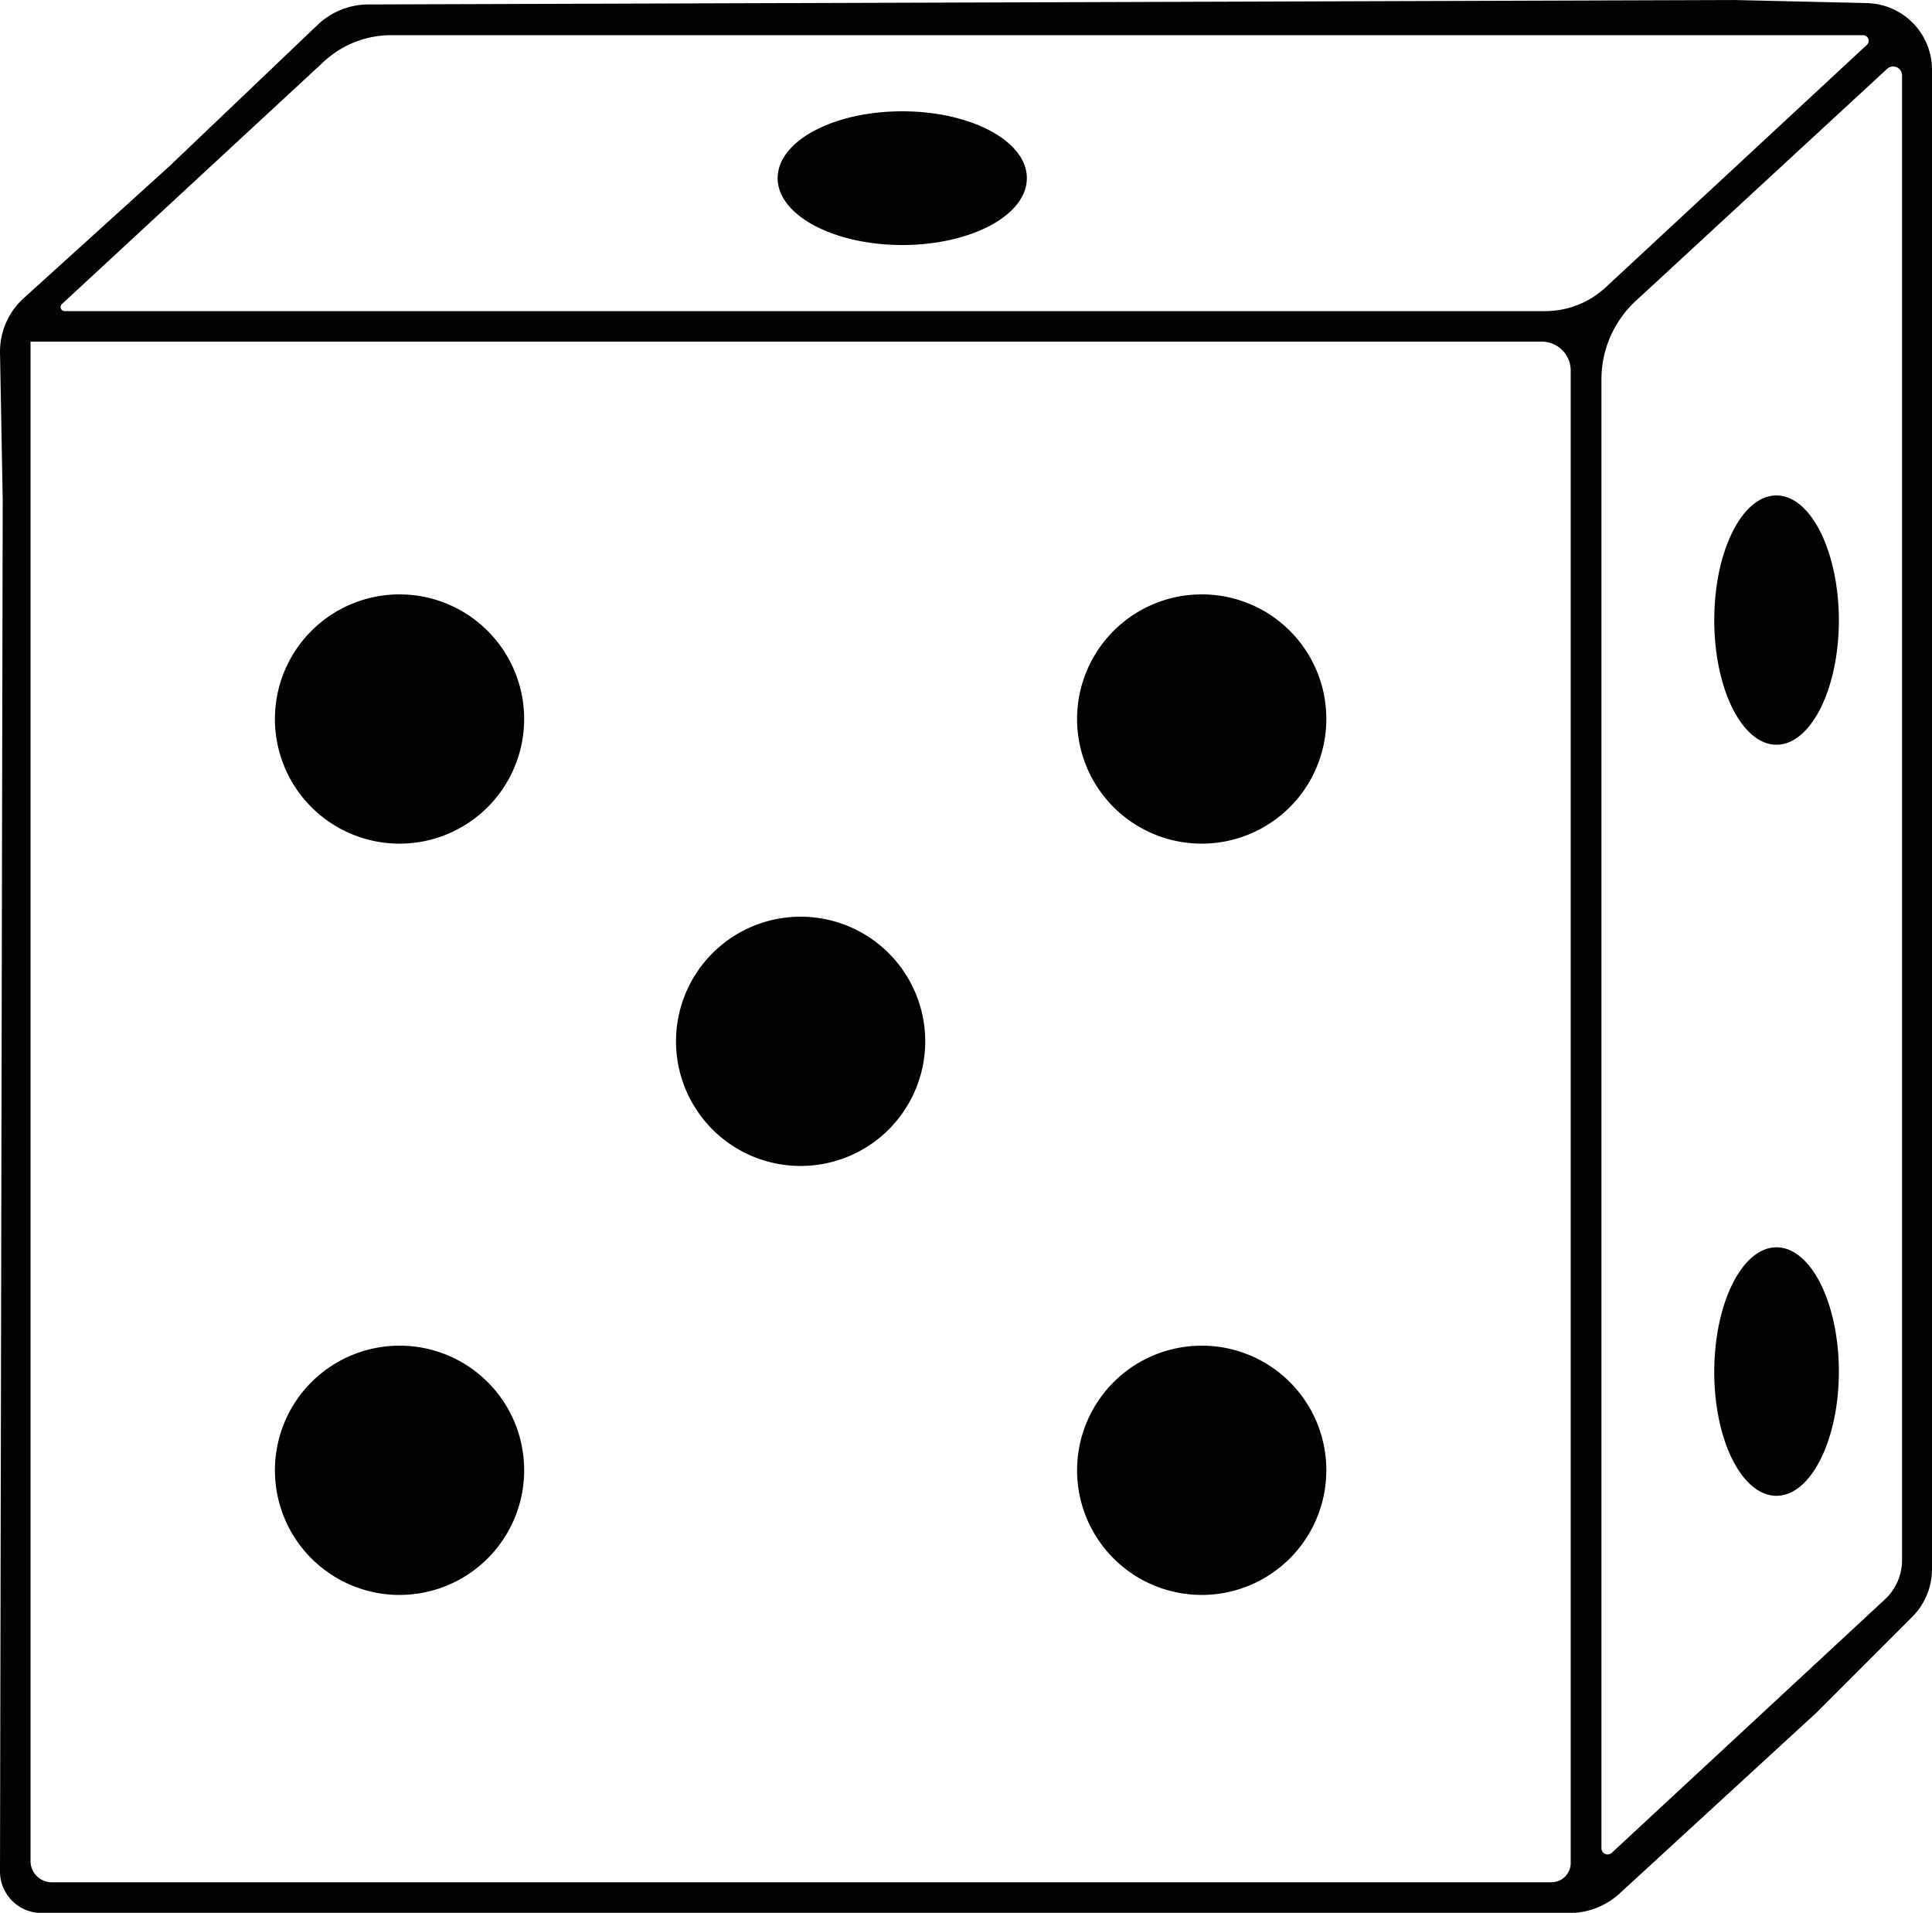 <svg xmlns="http://www.w3.org/2000/svg" viewBox="0 0 100 98.99"><defs><style>.cls-1{fill:#020203;}</style></defs><g id="Layer_2" data-name="Layer 2"><g id="Layer_1-2" data-name="Layer 1"><path class="cls-1" d="M100,3.61A3.45,3.45,0,0,0,96.61.16L89.67,0,19.13.23a3.83,3.83,0,0,0-2.63,1L8.76,8.61l-7.51,6.8A3.74,3.74,0,0,0,0,18.23l.14,7.59L0,96.84A2.15,2.15,0,0,0,2.15,99H81.23a3.85,3.85,0,0,0,2.59-1L94,88.65l4.94-4.94A3.49,3.49,0,0,0,100,81.19V3.61ZM3.2,15.74,16.75,3.2a5.14,5.14,0,0,1,3.51-1.38H96.42a.29.29,0,0,1,.2.51L83.11,14.87A4.6,4.6,0,0,1,80,16.1H3.34A.21.21,0,0,1,3.2,15.74ZM81.3,96.41a1,1,0,0,1-1,1H2.68a1.1,1.1,0,0,1-1.1-1.1V17.68H79.81a1.5,1.5,0,0,1,1.49,1.5Zm16.22-13.6L83.43,95.88a.32.32,0,0,1-.54-.24v-76a5.53,5.53,0,0,1,1.78-4.07l13-12a.46.46,0,0,1,.78.34V80.78A2.79,2.79,0,0,1,97.52,82.81ZM27.13,37.21a6.45,6.45,0,1,1-6.45-6.45A6.45,6.45,0,0,1,27.13,37.21Zm41.52,0a6.45,6.45,0,1,1-6.44-6.45A6.44,6.44,0,0,1,68.65,37.21ZM47.89,53.89a6.45,6.45,0,1,1-6.45-6.45A6.45,6.45,0,0,1,47.89,53.89ZM40.25,9.22c0-1.92,2.89-3.46,6.45-3.46s6.45,1.54,6.45,3.46-2.89,3.46-6.45,3.46S40.25,11.13,40.25,9.22ZM27.13,76.09a6.45,6.45,0,1,1-6.45-6.45A6.44,6.44,0,0,1,27.13,76.09Zm41.52,0a6.45,6.45,0,1,1-6.44-6.45A6.44,6.44,0,0,1,68.65,76.09Zm26.53-44c0,3.56-1.45,6.45-3.23,6.45s-3.22-2.89-3.22-6.45,1.44-6.45,3.22-6.45S95.18,28.56,95.18,32.12Zm0,38.87c0,3.56-1.45,6.45-3.23,6.45S88.73,74.55,88.73,71s1.44-6.45,3.22-6.45S95.18,67.43,95.18,71Z"/></g></g></svg>